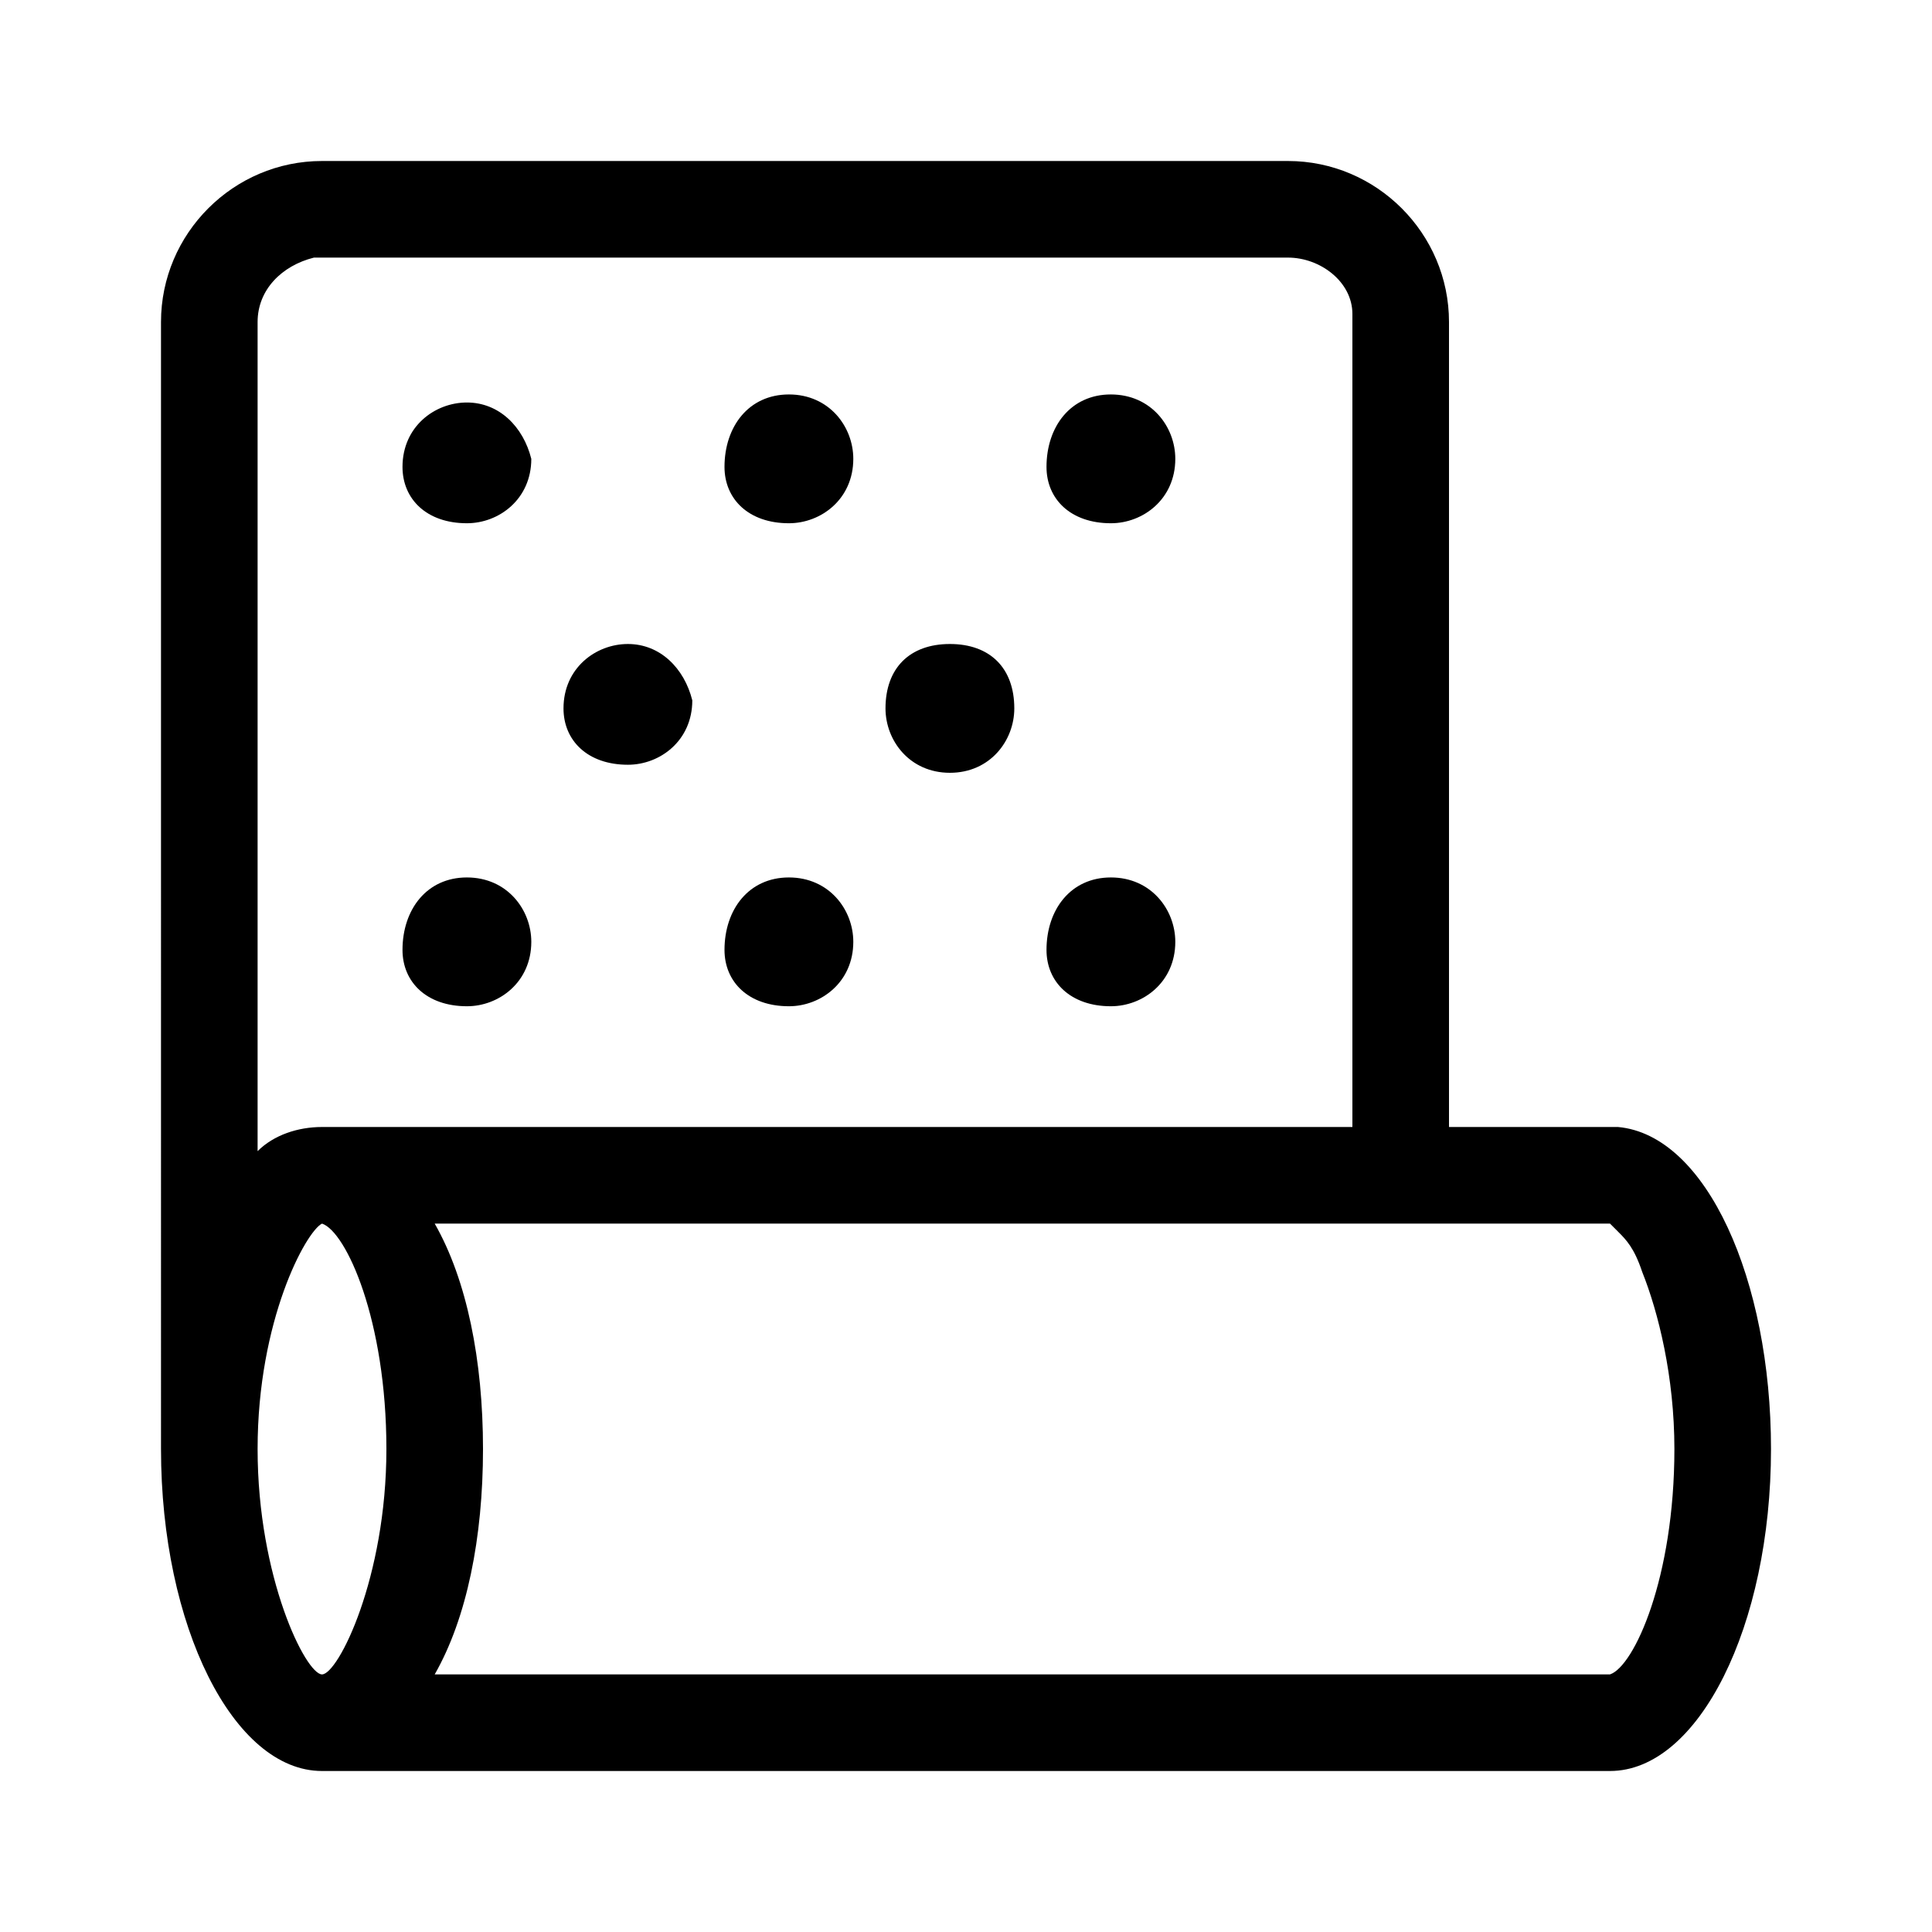 <svg xmlns="http://www.w3.org/2000/svg" viewBox="0 0 24 24" width="24" height="24"><path d="M11,8.8C11,8.3,11.3,8,11.8,8s0.8,0.3,0.8,0.8c0,0.4-0.3,0.8-0.8,0.8S11,9.2,11,8.8z M9.8,6.5 c0.4,0,0.8-0.3,0.8-0.8c0-0.4-0.3-0.8-0.8-0.8S9,5.3,9,5.8C9,6.2,9.3,6.5,9.8,6.5z M13.8,6.5c0.4,0,0.8-0.3,0.8-0.8 c0-0.4-0.3-0.8-0.8-0.8S13,5.3,13,5.8C13,6.2,13.3,6.5,13.8,6.5z M13.8,12.5c0.4,0,0.8-0.3,0.8-0.8c0-0.4-0.3-0.8-0.8-0.8 S13,11.3,13,11.8C13,12.2,13.3,12.5,13.8,12.5z M5.8,6.5c0.4,0,0.8-0.3,0.8-0.8C6.5,5.3,6.2,5,5.8,5S5,5.3,5,5.8 C5,6.2,5.3,6.5,5.8,6.5z M9.8,12.5c0.4,0,0.8-0.3,0.8-0.8c0-0.4-0.3-0.8-0.8-0.8S9,11.3,9,11.8C9,12.2,9.3,12.5,9.8,12.5z M22,18 c0,2.2-0.9,4-2,4H4c-1.1,0-2-1.8-2-4V4c0-1.1,0.9-2,2-2h12c1.1,0,2,0.9,2,2v10h2l0.1,0C21.2,14.1,22,15.9,22,18z M3.2,14.3 C3.4,14.1,3.7,14,4,14h12.8V4l0-0.1c0-0.4-0.4-0.7-0.8-0.7H4l-0.1,0C3.5,3.3,3.2,3.6,3.2,4L3.2,14.3z M4.8,18c0-1.6-0.5-2.7-0.8-2.8 H4c-0.2,0.1-0.8,1.2-0.8,2.8c0,1.6,0.6,2.8,0.8,2.8S4.8,19.6,4.8,18z M20.8,18c0-0.9-0.2-1.7-0.4-2.2c-0.1-0.3-0.2-0.4-0.3-0.5 L20,15.2l0,0H5.4l0,0C5.8,15.9,6,16.9,6,18s-0.2,2.1-0.6,2.8l14.6,0l0,0C20.3,20.7,20.8,19.6,20.8,18z M5.8,12.5 c0.4,0,0.8-0.3,0.8-0.8c0-0.4-0.3-0.8-0.8-0.8S5,11.3,5,11.8C5,12.2,5.3,12.5,5.8,12.5z M7.8,9.5c0.4,0,0.8-0.3,0.8-0.8 C8.5,8.3,8.2,8,7.8,8S7,8.3,7,8.8C7,9.2,7.3,9.5,7.8,9.5z"/></svg>